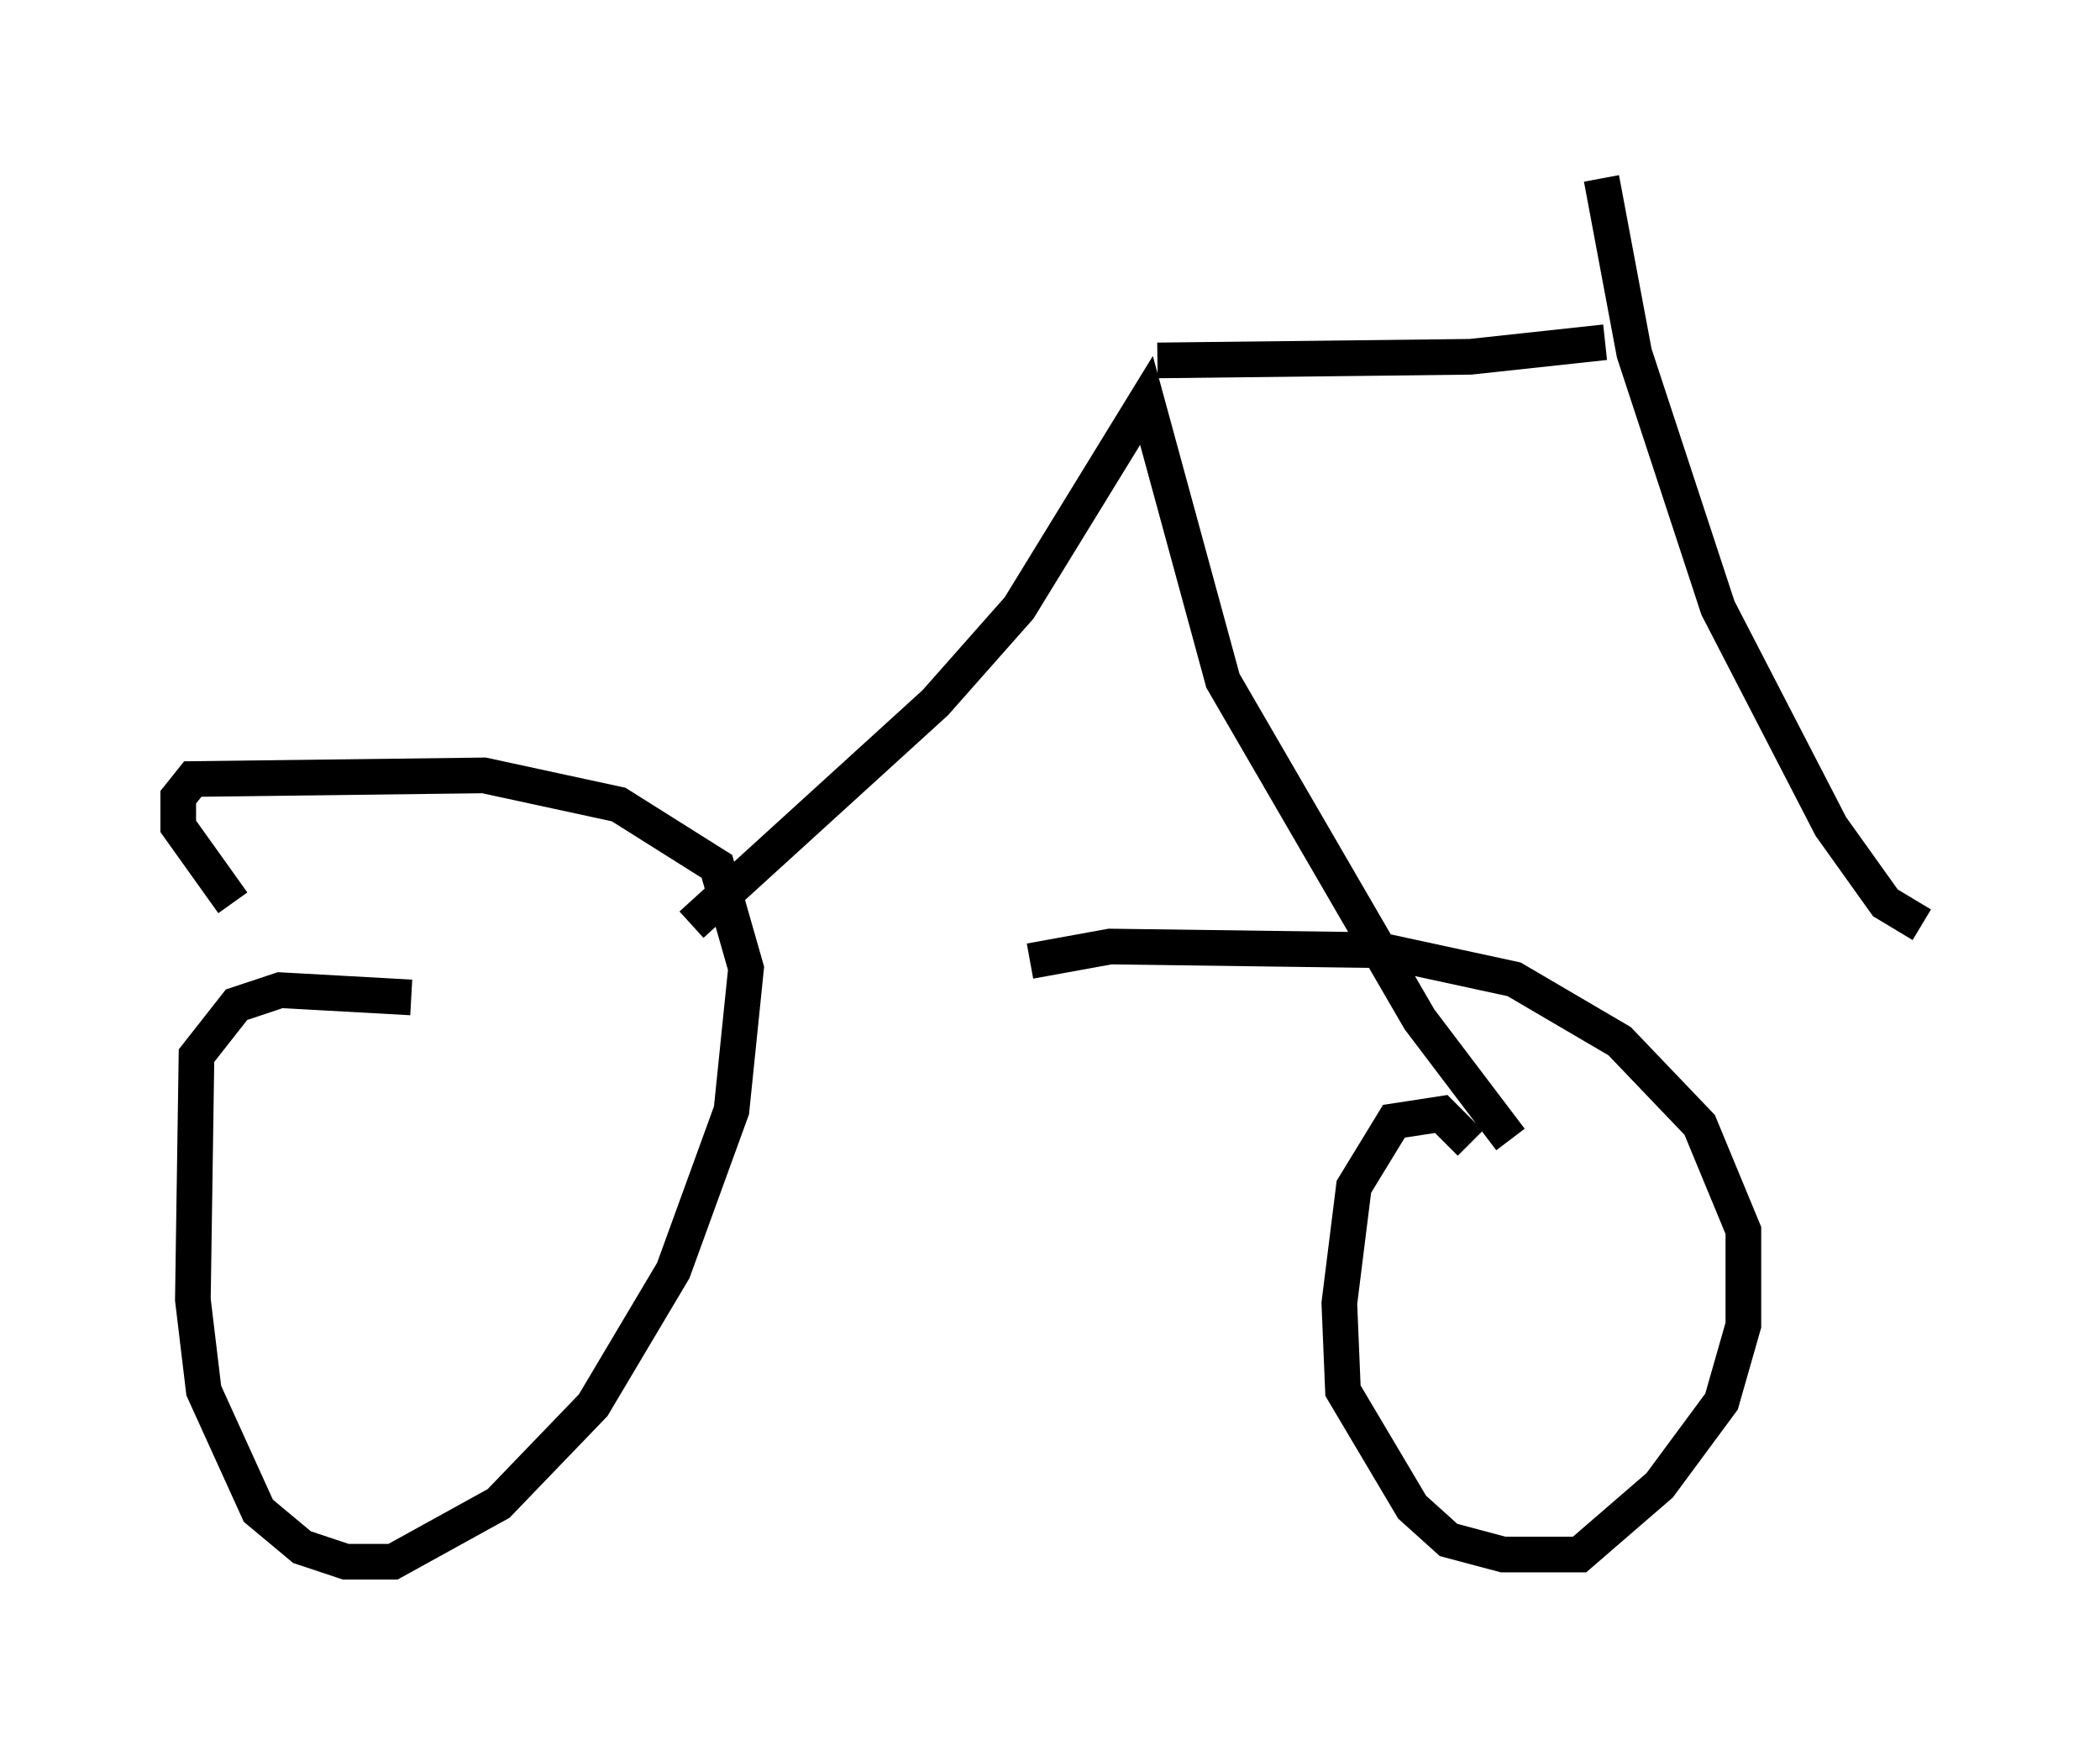 <?xml version="1.0" encoding="utf-8" ?>
<svg baseProfile="full" height="48.792" version="1.1" width="58.898" xmlns="http://www.w3.org/2000/svg" xmlns:ev="http://www.w3.org/2001/xml-events" xmlns:xlink="http://www.w3.org/1999/xlink"><defs /><rect fill="white" height="48.792" width="58.898" x="0" y="0" /><path d="M14.392, 29.398 m-2.858, -1.429 l-3.675, -0.204 -1.225, 0.408 l-1.123, 1.429 -0.102, 6.84 l0.306, 2.552 1.531, 3.369 l1.225, 1.021 1.225, 0.408 l1.327, 0.0 2.96, -1.633 l2.654, -2.756 2.246, -3.777 l1.633, -4.492 0.408, -3.981 l-0.817, -2.858 -2.756, -1.735 l-3.777, -0.817 -8.167, 0.102 l-0.408, 0.51 0.0, 0.817 l1.531, 2.144 m34.709, 6.738 l-0.817, -0.817 -1.327, 0.204 l-1.123, 1.838 -0.408, 3.267 l0.102, 2.45 1.94, 3.267 l1.021, 0.919 1.531, 0.408 l2.144, 0.0 2.246, -1.94 l1.735, -2.348 0.613, -2.144 l0.0, -2.654 -1.225, -2.96 l-2.246, -2.348 -2.96, -1.735 l-3.777, -0.817 -7.554, -0.102 l-2.246, 0.408 m-9.494, -1.021 l6.84, -6.227 2.348, -2.654 l3.573, -5.819 2.144, 7.861 l5.513, 9.494 2.552, 3.369 m-9.902, -21.846 l8.779, -0.102 3.777, -0.408 m-0.102, -4.594 l0.919, 4.9 2.348, 7.146 l3.165, 6.125 1.531, 2.144 l1.021, 0.613 " fill="none" stroke="black" stroke-width="1" /></svg>